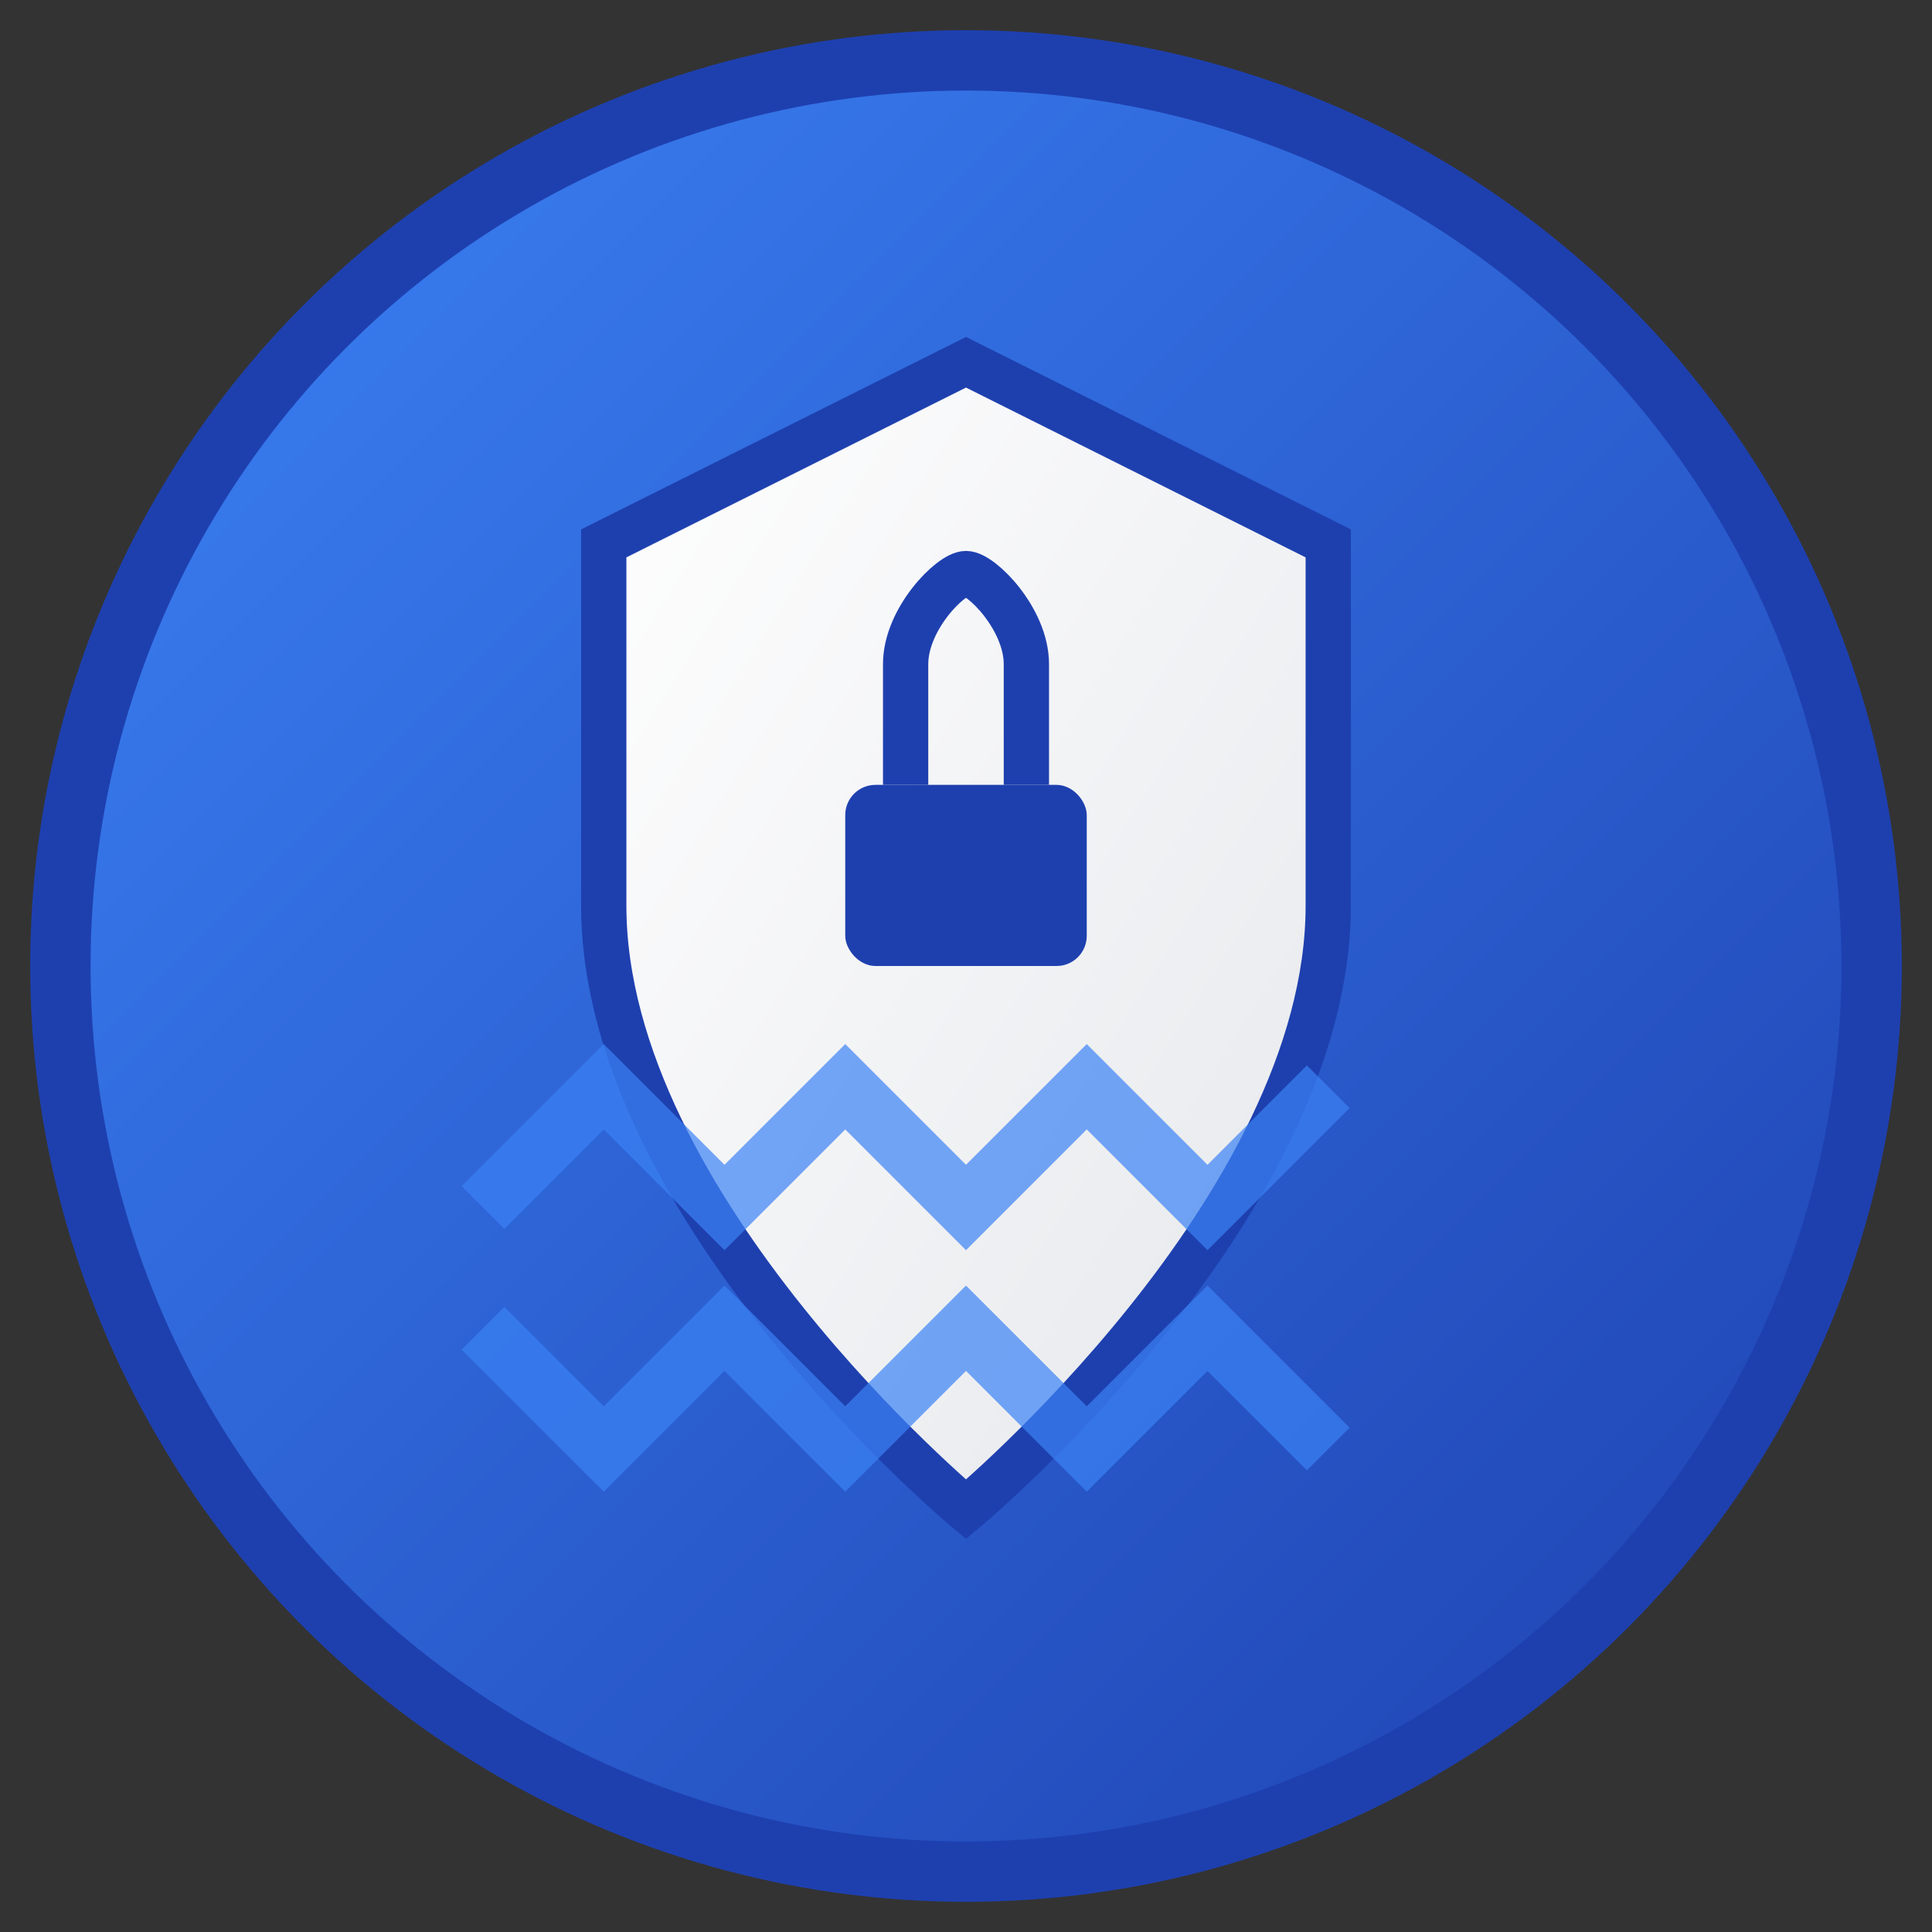 <svg width="64" height="64" viewBox="0 0 64 64" fill="none" xmlns="http://www.w3.org/2000/svg">
  <rect x="0" y="0" width="64" height="64" fill="#333333" stroke="none"/>
  <!-- Background circle with gradient -->
  <defs>
    <linearGradient id="bgGradient" x1="0%" y1="0%" x2="100%" y2="100%">
      <stop offset="0%" style="stop-color:#3B82F6;stop-opacity:1" />
      <stop offset="100%" style="stop-color:#1E40AF;stop-opacity:1" />
    </linearGradient>
    <linearGradient id="shieldGradient" x1="0%" y1="0%" x2="100%" y2="100%">
      <stop offset="0%" style="stop-color:#FFFFFF;stop-opacity:1" />
      <stop offset="100%" style="stop-color:#E5E7EB;stop-opacity:1" />
    </linearGradient>
  </defs>
  
  <!-- Background circle -->
  <circle cx="32" cy="32" r="30" fill="url(#bgGradient)" stroke="#1E40AF" stroke-width="2"/>
  
  <!-- Shield shape -->
  <path d="M32 12 L44 18 L44 30 C44 40 32 50 32 50 C32 50 20 40 20 30 L20 18 Z" fill="url(#shieldGradient)" stroke="#1E40AF" stroke-width="1.5"/>
  
  <!-- Lock icon inside shield -->
  <rect x="28" y="26" width="8" height="6" rx="1" fill="#1E40AF"/>
  <path d="M30 26 L30 22 C30 20.5 31.5 19 32 19 C32.5 19 34 20.5 34 22 L34 26" stroke="#1E40AF" stroke-width="1.5" fill="none"/>
  
  <!-- Options chart lines -->
  <path d="M16 40 L20 36 L24 40 L28 36 L32 40 L36 36 L40 40 L44 36" stroke="#3B82F6" stroke-width="2" fill="none" opacity="0.7"/>
  <path d="M16 44 L20 48 L24 44 L28 48 L32 44 L36 48 L40 44 L44 48" stroke="#3B82F6" stroke-width="2" fill="none" opacity="0.7"/>
</svg>
